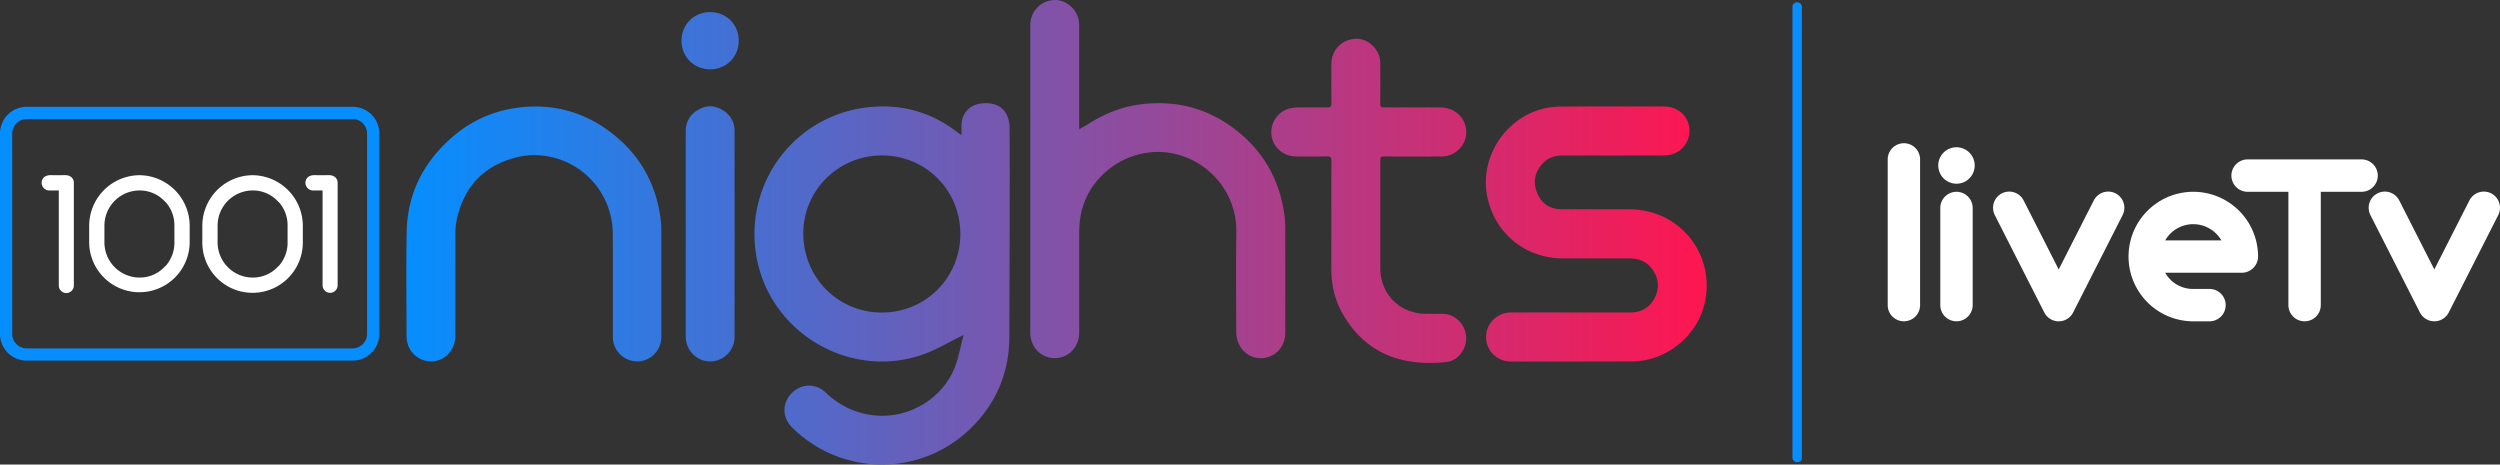 <svg xmlns="http://www.w3.org/2000/svg" xmlns:xlink="http://www.w3.org/1999/xlink" viewBox="0 0 3605.3 669.94"><rect x="0" y="0" width="3605.3" height="669.94" fill="#333333" stroke="none"/><defs><style>.cls-1{fill:url(#linear-gradient);}.cls-2{fill:#068eff;}.cls-3{fill:#fff;}.cls-4{fill:none;stroke:#fff;stroke-linecap:round;stroke-linejoin:round;stroke-width:46.64px;}</style><linearGradient id="linear-gradient" x1="586" y1="334.97" x2="2461.27" y2="334.97" gradientUnits="userSpaceOnUse"><stop offset="0" stop-color="#068eff"/><stop offset="1" stop-color="#fe1650"/></linearGradient></defs><title>1001 liveTV logo</title><g id="Layer_2" data-name="Layer 2"><g id="Layer_1-2" data-name="Layer 1"><path class="cls-1" d="M1264.24,669.78a184.24,184.24,0,0,1-113.9-45.8q-4.24-3.78-8.28-7.81c-14.24-14.22-14.32-34.81-.42-49.13,13.71-14.14,34.75-14.68,49.21-.86,17.89,17.09,38.76,27.87,63.24,31.93,55.32,9.16,111-24.78,126.39-78.7,3.22-11.27,5.88-23.68,9.14-36.35-2.8,1.4-4.58,2.3-6.37,3.18-16.09,7.93-31.66,17.26-48.36,23.56-106.74,40.25-225.76-29-244.32-141.6-17-103.47,53.76-199.64,157.92-213.1,49.67-6.43,94.9,6.05,134.5,37.35a42,42,0,0,0,3.63,2.2c0-5,0-9.13,0-13.29,0-17.54,11.16-30.09,28.53-32.18,17-2,30.63,3.52,36.76,16.41a46,46,0,0,1,4.06,18.86c.33,46.05.25,92.11.16,138.16-.11,54.21-.44,108.42-.52,162.64-.07,51.08-18.2,94.9-54.08,130.86a183,183,0,0,1-126.91,53.8C1271.15,670,1267.69,669.92,1264.24,669.78Zm120.68-332.37c0-63.26-50-113.31-113.09-113.28-62.59,0-113.34,50.28-113.37,112.24,0,63.85,50,114.31,113.3,114.33C1334.83,450.71,1384.92,400.56,1384.92,337.41ZM1556.28,178.9q0-70.8,0-141.59a42.41,42.41,0,0,0-.42-7.31C1552.73,12.06,1536.12-1.34,1519,.11c-19.17,1.61-33.24,17-33.24,36.45q0,221.45,0,442.88c0,21.12,15.34,37.07,35.51,37,19.83-.05,35.06-16.06,35.07-36.89q0-71.52,0-143.06a172.08,172.08,0,0,1,.93-17.58c6.6-63.44,68.7-109.27,131.6-98.1,54.6,9.7,94.89,57.92,94.07,113.14-.71,48.33-.24,96.68-.11,145,.07,25.07,21.46,42.48,44.36,36.43,16-4.22,26.32-18.17,26.34-35.79q.06-74,0-147.95a169.77,169.77,0,0,0-1.49-23.43c-6.6-46.17-27.31-84.95-62.85-115.14-41.39-35.15-89.44-49.33-143.43-42.7-26.53,3.26-50.89,12.63-73.5,26.74-4.81,3-9.76,5.78-15.91,9.4Zm796.41,342.38a107.15,107.15,0,0,0,15.6-1.17c44.56-6.75,81.63-41.69,90.62-85.25,9.48-45.93-10.08-91.84-49.44-116.33-18.56-11.56-38.87-16.65-60.54-16.71-32.5-.09-65,.14-97.49-.09-16.1-.12-28-8-34.29-22.63-6.69-15.4-4.41-30.14,7-42.78,7.91-8.74,18.16-12.17,29.89-12.15q73,.17,146,0c20.62,0,36.49-15.78,36.43-35.68-.07-19.65-16-34.95-36.46-34.95q-74,0-147.95.05a121.33,121.33,0,0,0-15.12,1c-60.46,7.76-104,68.25-92.29,128.15,10.4,53.26,54.84,89.86,109.22,89.9,32.17,0,64.34-.05,96.51.05,14.77,0,26.79,5.86,34.51,18.69s7.88,26.2.83,39.21c-7.23,13.32-19,19.95-34.14,20-57.48.11-115,0-172.45.07-20.29,0-36,15.61-36,35.44s15.74,35.23,36.13,35.24q44.1,0,88.19,0C2295.86,521.33,2324.28,521.39,2352.69,521.28Zm-1399-188.65A154.78,154.78,0,0,0,952,310.69c-7.07-46.15-28.4-84.59-64.32-114.34-41.41-34.29-89.22-48.19-142.56-40.82-37.72,5.21-70.48,21-98.61,47.28-38.21,35.66-59,79.08-60,131.14-1,50.28-.27,100.61-.18,150.91,0,20.43,15.66,36.31,35.32,36.3,19.45,0,35-16.2,35-36.51,0-48.51-.08-97,.1-145.53a109.25,109.25,0,0,1,2.06-22.87c10.38-47.19,39-77.54,85.88-89.3,43.6-10.93,90.32,6.84,116.52,42.5,15.15,20.6,22.48,43.7,22.55,69.1.14,49,0,98,.07,147a35.27,35.27,0,0,0,35.29,35.64c19.28-.09,34.63-15.87,34.65-35.68q0-39.93,0-79.87C953.75,381.31,953.88,357,953.68,332.63Zm966.34,58c.2,21.06,4.92,41.23,15.08,59.72,35.14,63.88,92.85,78,151.07,71.68,17.08-1.85,29.7-19.91,28.11-37-1.7-18.39-16.46-32.39-34.32-32.5-8.16,0-16.33.09-24.49,0-37.07-.52-64.89-28.67-64.9-65.63q0-76.9,0-153.81c0-7.4,0-7.41,7.43-7.41,26.94,0,53.89.17,80.83-.05,24.62-.2,41.54-23.63,33.81-46.38-5.06-14.89-18.8-24.28-36-24.34q-40.41-.12-80.82,0c-4,0-5.36-1.22-5.32-5.31.18-19.1.1-38.2,0-57.31A37.76,37.76,0,0,0,1990,85c-3.58-17.69-19.87-30.56-36.58-29-19.29,1.78-33.27,16.67-33.39,35.8s-.15,38.21.06,57.31c0,4.53-1.49,5.91-5.93,5.84-13.87-.22-27.75-.18-41.63,0a54.89,54.89,0,0,0-12.6,1.42c-17.18,4.34-28.19,20.65-26.31,38.52,1.75,16.66,16.72,30.34,34.13,30.67q23,.44,46,0c5-.1,6.34,1.55,6.3,6.42-.21,26.78-.1,53.56-.1,80.34C1920,338.38,1919.78,364.5,1920,390.63ZM988.89,485.36c0,19.62,15.7,35.72,34.74,35.84a35.39,35.39,0,0,0,35.69-35.37q.12-148.69,0-297.39c0-12.5-5.86-22.36-16.26-29.12-11.34-7.38-23.45-8-35.32-1.47C995.62,164.47,989,175,988.93,189c-.14,49.48,0,99,0,148.45Q988.88,411.38,988.89,485.36Zm76.46-426.67c0-23.38-17.86-41.25-41.25-41.24s-41.32,18-41.3,41.26,18,41.3,41.32,41.3S1065.35,82.05,1065.35,58.69Z"/><path class="cls-2" d="M508.48,171.62a20.89,20.89,0,0,1,20.87,20.87V481.54a20.89,20.89,0,0,1-20.87,20.87h-470a20.89,20.89,0,0,1-20.87-20.87v-289a20.89,20.89,0,0,1,20.87-20.87h470m0-17.64h-470A38.51,38.51,0,0,0,0,192.49V481.54a38.51,38.51,0,0,0,38.51,38.51h470A38.51,38.51,0,0,0,547,481.54v-289A38.51,38.51,0,0,0,508.48,154Z"/><path class="cls-3" d="M90.35,252.62c-.59,0-1.15,0-1.65,0H77.88c-.46,0-1,0-1.52,0-3.7-.15-9.29-.38-13.14,3.32a10.4,10.4,0,0,0-3.14,7.58,11,11,0,0,0,10.86,11.14H84.78V411.42a10.86,10.86,0,1,0,21.71,0V263.52a10.39,10.39,0,0,0-3.14-7.61C99.55,252.25,94.23,252.46,90.35,252.62Z"/><path class="cls-3" d="M201.08,252.66a73.11,73.11,0,0,0-72.47,72.46v24.7a72.47,72.47,0,0,0,144.93,0v-24.7a73.11,73.11,0,0,0-72.46-72.46ZM239,383.36h-.21l-2.14,2.19a49.18,49.18,0,0,1-35.59,14.73,50.77,50.77,0,0,1-50.47-50.46v-24.7a50.77,50.77,0,0,1,50.47-50.46,49.15,49.15,0,0,1,35.59,14.74l2.14,2.19H239a50.13,50.13,0,0,1,12.52,33.53v24.7A50.16,50.16,0,0,1,239,383.36Z"/><path class="cls-3" d="M364.23,252.66a73.11,73.11,0,0,0-72.46,72.46v24.7a72.46,72.46,0,0,0,144.92,0v-24.7a73.11,73.11,0,0,0-72.46-72.46Zm37.94,130.7H402l-2.13,2.19a49.22,49.22,0,0,1-35.6,14.73,50.77,50.77,0,0,1-50.46-50.46v-24.7a50.77,50.77,0,0,1,50.46-50.46,49.19,49.19,0,0,1,35.6,14.74l2.13,2.19h.21a50.09,50.09,0,0,1,12.53,33.53v24.7A50.12,50.12,0,0,1,402.17,383.36Z"/><path class="cls-3" d="M483.77,255.91c-3.8-3.66-9.12-3.45-13-3.29-.59,0-1.15,0-1.65,0H458.29c-.45,0-1,0-1.51,0-3.7-.15-9.29-.38-13.14,3.32a10.36,10.36,0,0,0-3.14,7.58,11,11,0,0,0,10.86,11.14h13.83V411.42a10.86,10.86,0,1,0,21.72,0V263.52A10.39,10.39,0,0,0,483.77,255.91Z"/><polyline class="cls-4" points="2897.51 299.6 2968.9 440.06 3040.29 299.6"/><polyline class="cls-4" points="3439.2 299.6 3510.59 440.06 3581.98 299.6"/><path class="cls-3" d="M2769,440a23.35,23.35,0,1,1-46.7,0V229.9a23.35,23.35,0,1,1,46.7,0Z"/><path class="cls-3" d="M2821.49,212.39a26.27,26.27,0,1,1-26.27,26.26A26.16,26.16,0,0,1,2821.49,212.39ZM2844.84,440a23.35,23.35,0,0,1-46.7,0V299.94a23.35,23.35,0,0,1,46.7,0Z"/><path class="cls-3" d="M3163,463.39a93.4,93.4,0,1,1,93.4-93.4A23.51,23.51,0,0,1,3233,393.34H3122.48A45.85,45.85,0,0,0,3163,416.69h23.35a23.35,23.35,0,0,1,0,46.7Zm-40.49-116.75h81a47.08,47.08,0,0,0-40.5-23.35A46.61,46.61,0,0,0,3122.48,346.64Z"/><path class="cls-3" d="M3300.15,276.59h-58.37a23.35,23.35,0,1,1,0-46.69h163.44a23.35,23.35,0,1,1,0,46.69h-58.37V440a23.35,23.35,0,0,1-46.7,0Z"/><rect class="cls-2" x="2584.98" y="3.41" width="13.57" height="663.12" rx="6.06" ry="6.06"/></g></g></svg>